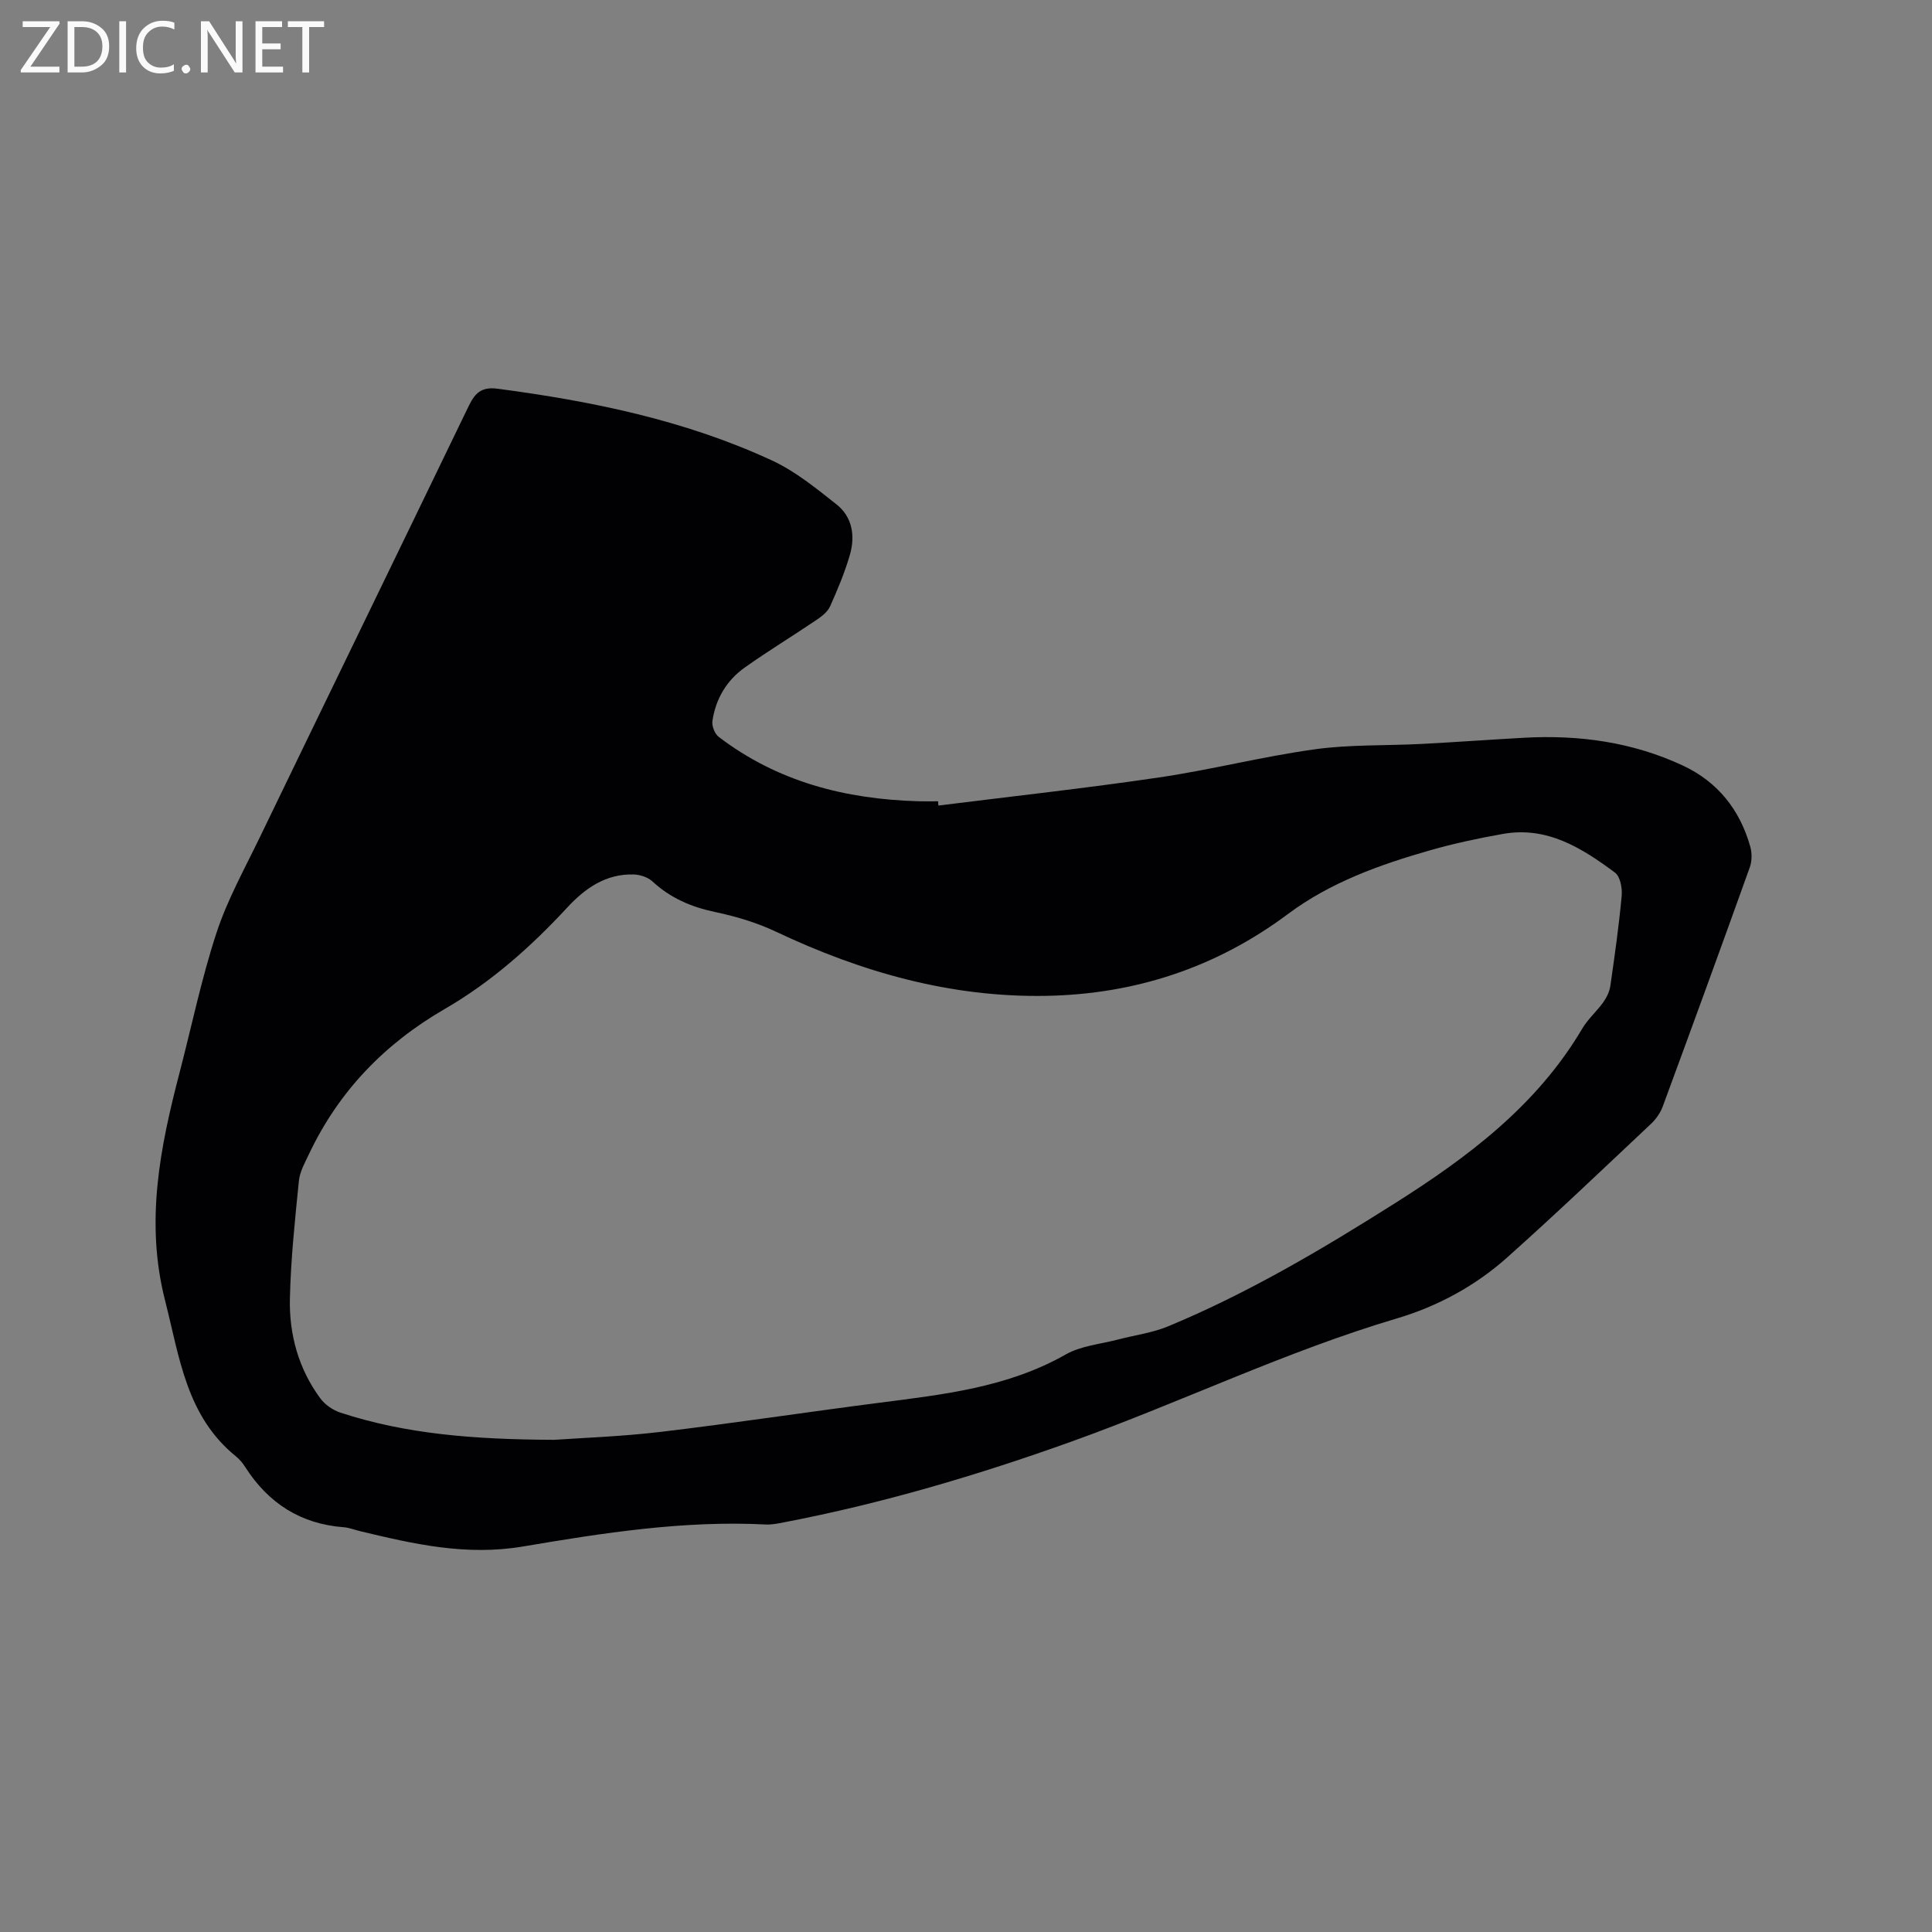<svg enable-background="new 0 0 400 400" viewBox="0 0 400 400" xmlns="http://www.w3.org/2000/svg"><rect x="0" y="0" width="400" height="400" fill="#808080" stroke="none"/><path d="m194.3 166.78c15.23-1.91 30.49-3.58 45.68-5.82 10.78-1.59 21.4-4.32 32.19-5.82 7.31-1.02 14.79-.73 22.2-1.12 7.08-.37 14.15-.89 21.23-1.28 11.38-.62 22.43.91 32.82 5.76 7.21 3.37 11.82 9.16 13.96 16.81.37 1.33.35 3-.11 4.28-5.93 16.54-11.95 33.04-18.03 49.53-.49 1.32-1.41 2.62-2.45 3.59-9.89 9.3-19.7 18.68-29.83 27.71-6.55 5.84-14.36 10.05-22.67 12.52-23.11 6.85-44.79 17.39-67.39 25.5-19.46 6.98-39.24 12.84-59.57 16.74-1.25.24-2.53.51-3.78.45-16.96-.87-33.69 1.75-50.25 4.55-11.83 2-22.64-.51-33.72-3.16-1.13-.27-2.25-.73-3.39-.82-8.96-.67-15.65-4.99-20.43-12.48-.51-.8-1.14-1.57-1.87-2.16-10.32-8.33-11.7-20.48-14.71-32.29-4.16-16.31-1.04-31.7 3.01-47.24 2.51-9.63 4.52-19.42 7.62-28.86 2.22-6.79 5.76-13.16 8.89-19.63 14.28-29.55 28.65-59.06 42.92-88.61 1.34-2.78 2.36-4.98 6.33-4.46 19.62 2.59 38.89 6.52 56.93 14.89 4.81 2.23 9.09 5.74 13.3 9.06 3.31 2.61 3.91 6.56 2.78 10.45-1.05 3.64-2.54 7.18-4.09 10.65-.51 1.14-1.72 2.09-2.81 2.82-4.91 3.32-9.99 6.41-14.82 9.83-3.78 2.67-6.07 6.51-6.74 11.1-.15 1.03.47 2.65 1.28 3.27 12.17 9.32 26.24 12.91 41.3 13.35 1.38.04 2.76.01 4.14.01.01.31.04.59.08.88zm-79.52 131.32c5.45-.39 13.83-.67 22.13-1.66 15.04-1.79 30.02-4.07 45.04-6 13.33-1.72 26.65-3.16 38.71-10.02 3.17-1.8 7.19-2.13 10.84-3.09 3.45-.91 7.07-1.37 10.33-2.72 16.49-6.84 31.8-15.9 46.85-25.41 15.26-9.64 29.52-20.32 38.92-36.26 1.17-1.98 3.01-3.56 4.36-5.46.7-.98 1.28-2.21 1.45-3.39.89-6.19 1.77-12.38 2.34-18.6.15-1.59-.29-4.01-1.38-4.82-6.83-5.08-14.04-9.64-23.18-8.02-5.1.9-10.19 1.99-15.16 3.41-10.41 2.98-20.61 6.63-29.39 13.19-14.85 11.08-31.59 16.58-49.98 16.93-19.77.37-38.27-4.89-56.04-13.3-3.97-1.88-8.31-3.16-12.62-4.07-4.92-1.04-9.21-2.89-12.92-6.32-.94-.87-2.55-1.4-3.88-1.44-5.76-.18-10.1 2.88-13.77 6.86-7.53 8.14-15.79 15.46-25.37 21-12.47 7.22-21.93 17.03-28.09 30.03-.85 1.79-1.9 3.65-2.09 5.56-.81 8.1-1.68 16.23-1.86 24.36-.17 7.43 1.79 14.52 6.27 20.62.97 1.33 2.62 2.48 4.19 2.99 13.45 4.4 27.35 5.56 44.3 5.63z" fill="#010104"/><g fill="#fbfafa"><path d="m12.4 4.8-6.1 9h6v1.2h-8v-.5l6.1-8.9h-5.7v-1.2h7.6v.4z"/><path d="m14 15v-10.6h3c1.6 0 2.9.5 4 1.4s1.6 2.2 1.6 3.8-.5 3-1.6 3.9-2.4 1.5-4 1.5zm1.4-9.4v8.2h1.6c1.3 0 2.4-.4 3.1-1.1s1.1-1.8 1.1-3.1-.4-2.3-1.2-3-1.8-1-3.1-1z"/><path d="m26.1 4.4v10.6h-1.4v-10.6z"/><path d="m36.1 14.6c-.8.4-1.8.6-2.9.6-1.5 0-2.7-.5-3.6-1.4s-1.4-2.2-1.4-3.8c0-1.7.5-3.1 1.5-4.1s2.3-1.6 3.9-1.6c1 0 1.8.1 2.5.4v1.4c-.8-.4-1.6-.6-2.5-.6-1.2 0-2.1.4-2.9 1.2s-1.1 1.8-1.1 3.2c0 1.3.3 2.3 1 3s1.6 1.1 2.7 1.1c1 0 2-.2 2.7-.7v1.3z"/><path d="m37.6 14.3c0-.2.1-.5.3-.6s.4-.3.6-.3c.3 0 .5.1.6.3s.3.4.3.6-.1.4-.3.6-.4.3-.6.3c-.3 0-.5-.1-.6-.3s-.3-.4-.3-.6z"/><path d="m50.2 15h-1.6l-5.3-8.2c-.2-.2-.3-.5-.4-.7 0 .2.1.7.1 1.5v7.4h-1.4v-10.6h1.7l5.2 8.1c.2.4.4.6.4.7 0-.3-.1-.8-.1-1.5v-7.3h1.4z"/><path d="m58.6 15h-5.7v-10.6h5.5v1.2h-4.1v3.4h3.8v1.2h-3.8v3.6h4.3z"/><path d="m67.1 5.6h-3.1v9.4h-1.4v-9.4h-3v-1.2h7.5z"/></g></svg>